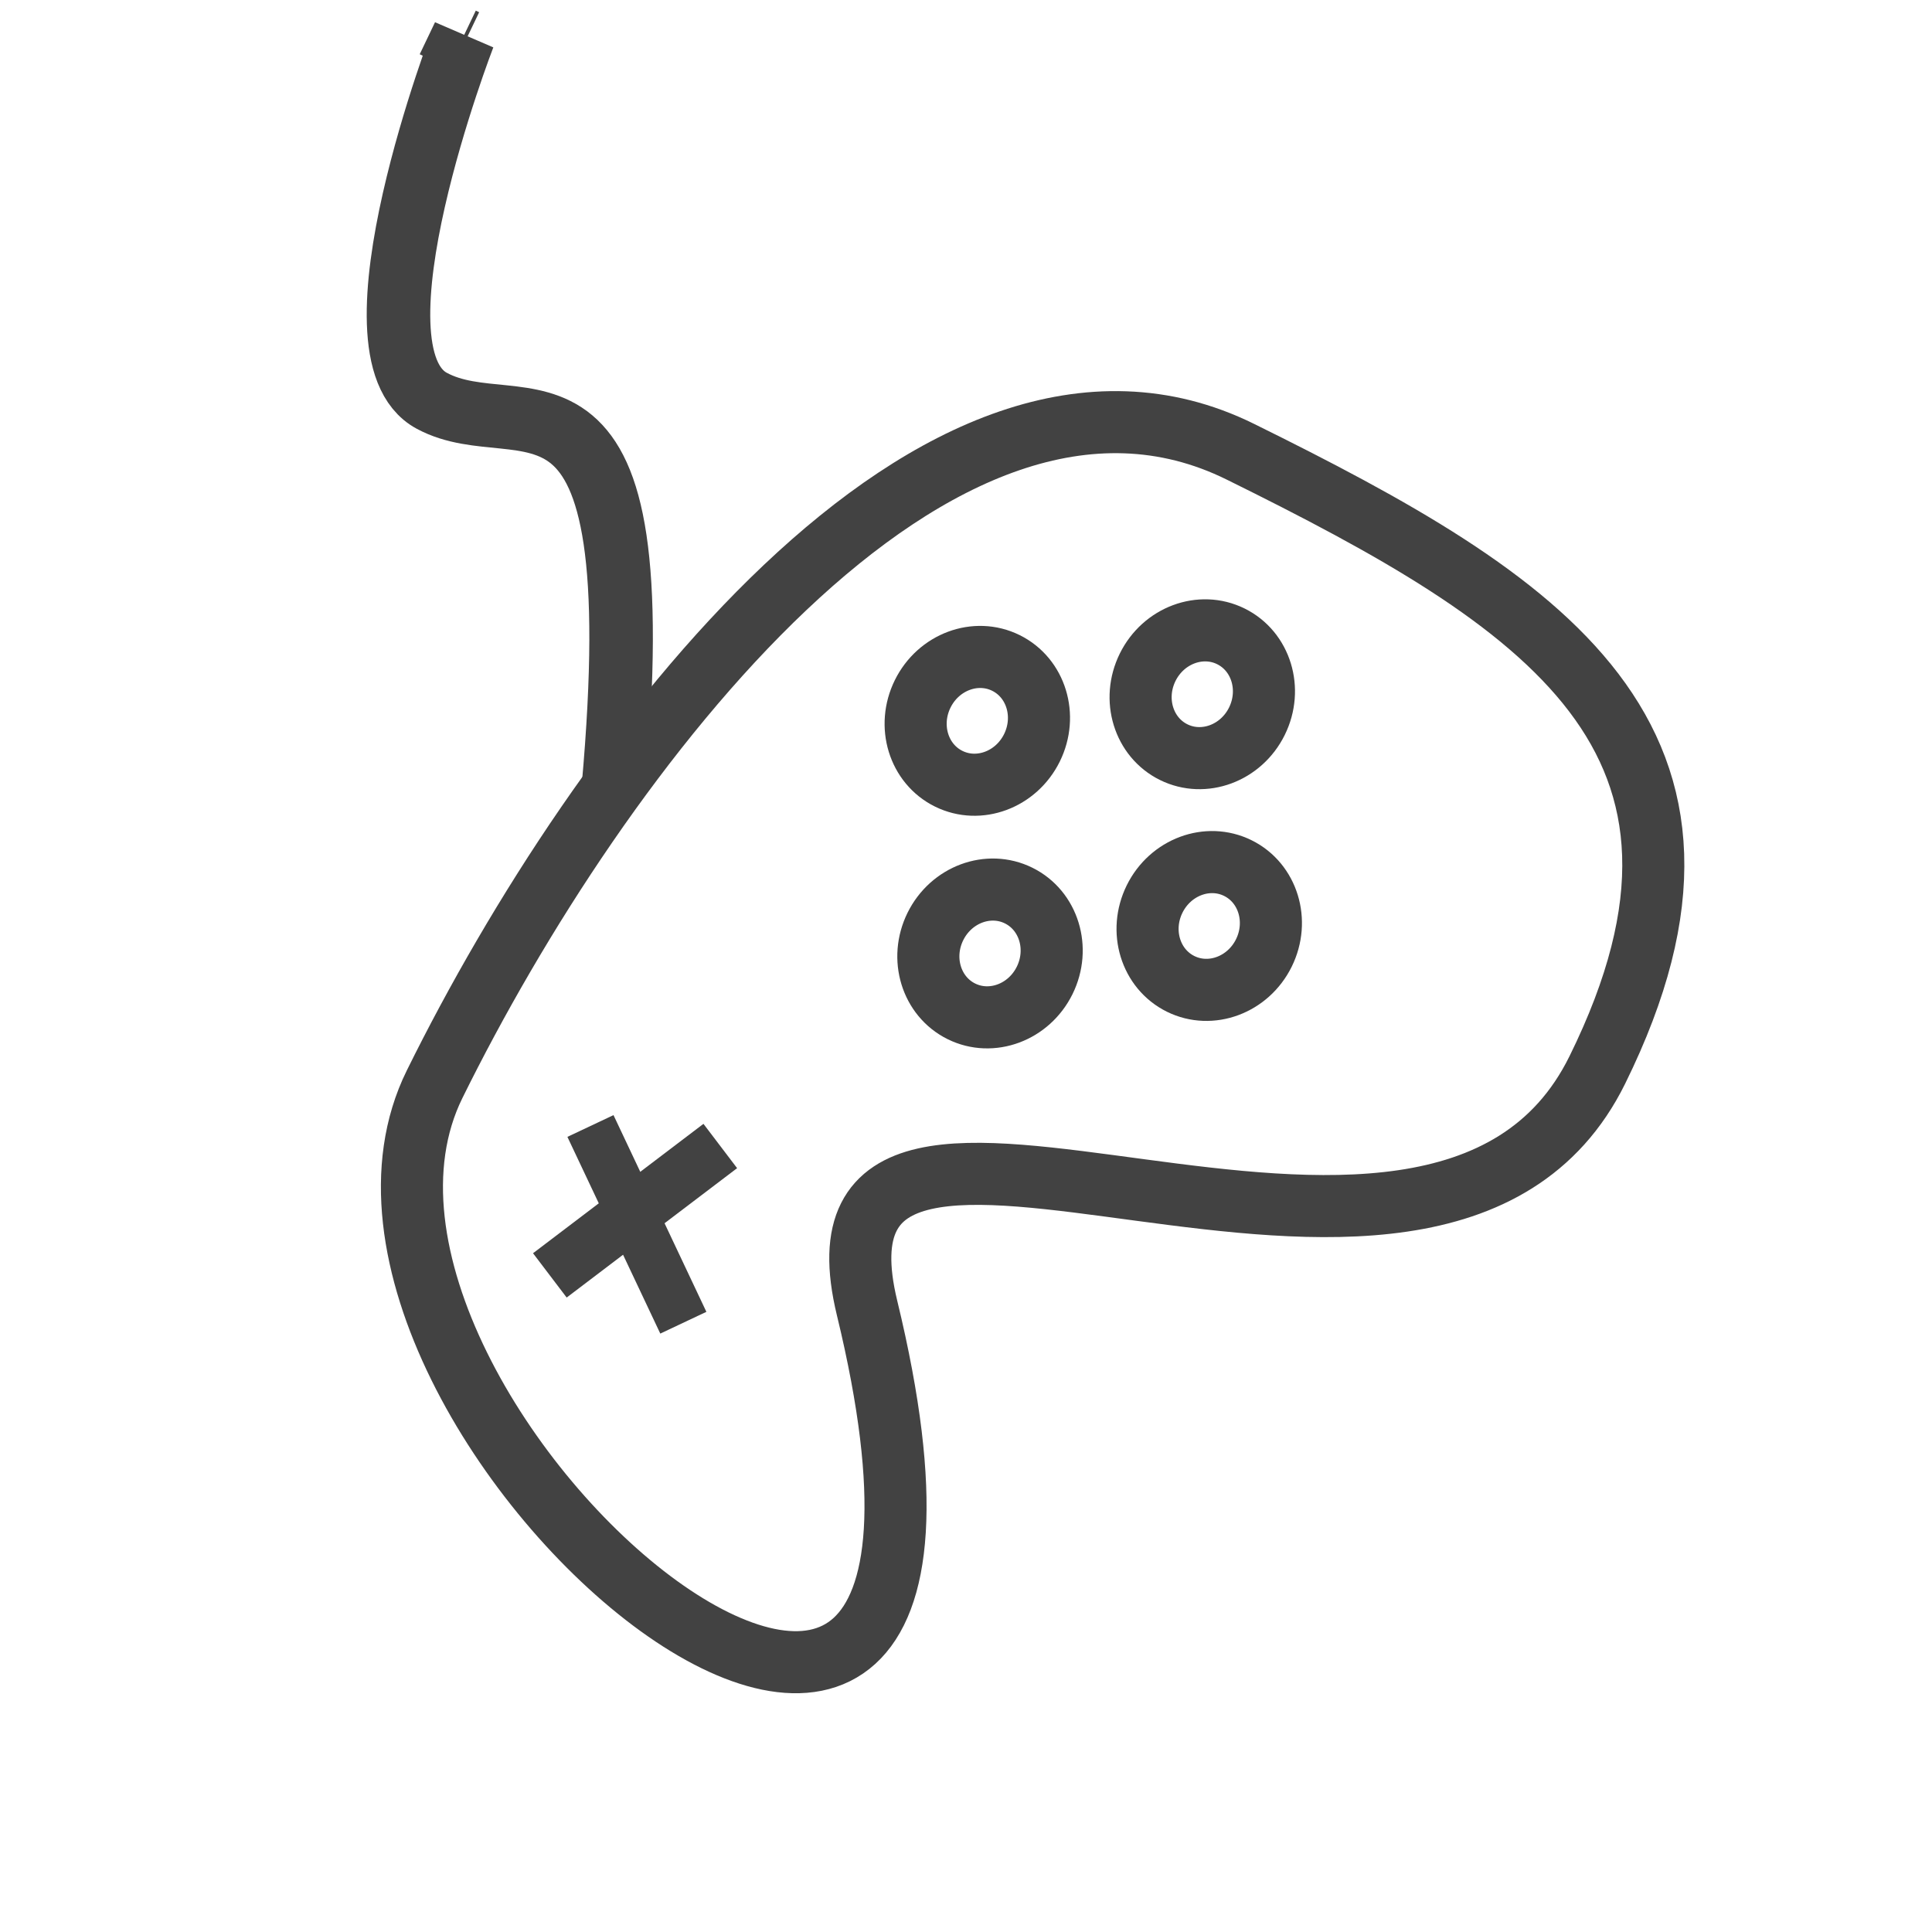 <?xml version="1.0" encoding="UTF-8" standalone="no"?>
<!-- Created with Inkscape (http://www.inkscape.org/) -->

<svg
   xmlns:dc="http://purl.org/dc/elements/1.1/"
   xmlns:cc="http://creativecommons.org/ns#"
   xmlns:rdf="http://www.w3.org/1999/02/22-rdf-syntax-ns#"
   xmlns:svg="http://www.w3.org/2000/svg"
   xmlns="http://www.w3.org/2000/svg"
   xmlns:sodipodi="http://sodipodi.sourceforge.net/DTD/sodipodi-0.dtd"
   xmlns:inkscape="http://www.inkscape.org/namespaces/inkscape"
   width="50"
   height="50"
   viewBox="0 0 13.229 13.229"
   version="1.1"
   id="svg8"
   inkscape:version="0.92.2 (30a58d1, 2017-08-07)"
   sodipodi:docname="game-controller.svg">
  <defs
     id="defs2" />
  <sodipodi:namedview
     id="base"
     pagecolor="#ffffff"
     bordercolor="#666666"
     borderopacity="1.0"
     inkscape:pageopacity="0.0"
     inkscape:pageshadow="2"
     inkscape:zoom="11.2125"
     inkscape:cx="45.156476"
     inkscape:cy="13.939986"
     inkscape:document-units="mm"
     inkscape:current-layer="layer1"
     showgrid="false"
     inkscape:pagecheckerboard="true"
     units="px"
     inkscape:window-width="1855"
     inkscape:window-height="1056"
     inkscape:window-x="65"
     inkscape:window-y="24"
     inkscape:window-maximized="1" />
  <g
     inkscape:label="Layer 1"
     inkscape:groupmode="layer"
     id="layer1"
     transform="translate(0,-283.771)">
    <path
       style="fill:none;fill-opacity:1;stroke:#424242;stroke-width:0.425;stroke-miterlimit:4;stroke-dasharray:none;stroke-opacity:1"
       d="m 10.937,291.098 c -1.12,2.27 -5.545,-0.621 -5,1.629 1.265,5.215 -4.081,0.738 -2.961,-1.532 1.12,-2.27 3.441,-5.356 5.517,-4.331 2.076,1.025 3.564,1.964 2.444,4.234 z"
       id="path815"
       inkscape:connector-curvature="0"
       sodipodi:nodetypes="cscsc" />
    <ellipse
       style="fill:none;fill-opacity:1;stroke:#424242;stroke-width:0.425;stroke-miterlimit:4;stroke-dasharray:none;stroke-opacity:1"
       id="path820"
       cx="135.085"
       cy="254.941"
       rx="0.417"
       ry="0.442"
       transform="matrix(0.897,0.443,-0.443,0.897,0,0)" />
    <ellipse
       style="fill:none;fill-opacity:1;stroke:#424242;stroke-width:0.425;stroke-miterlimit:4;stroke-dasharray:none;stroke-opacity:1"
       id="path820-3"
       cx="134.568"
       cy="257.175"
       rx="0.417"
       ry="0.442"
       transform="matrix(0.897,0.443,-0.443,0.897,0,0)" />
    <ellipse
       style="fill:none;fill-opacity:1;stroke:#424242;stroke-width:0.425;stroke-miterlimit:4;stroke-dasharray:none;stroke-opacity:1"
       id="path820-6"
       cx="135.83"
       cy="256.342"
       rx="0.417"
       ry="0.442"
       transform="matrix(0.897,0.443,-0.443,0.897,0,0)" />
    <ellipse
       style="fill:none;fill-opacity:1;stroke:#424242;stroke-width:0.425;stroke-miterlimit:4;stroke-dasharray:none;stroke-opacity:1"
       id="path820-7"
       cx="133.785"
       cy="255.786"
       rx="0.417"
       ry="0.442"
       transform="matrix(0.897,0.443,-0.443,0.897,0,0)" />
    <path
       style="fill:none;stroke:#424242;stroke-width:0.435;stroke-linecap:butt;stroke-linejoin:miter;stroke-miterlimit:4;stroke-dasharray:none;stroke-opacity:1"
       d="m 4.2,289.163 c 0.282,-3.155 -0.626,-2.314 -1.244,-2.648 -0.618,-0.334 0.219,-2.498 0.219,-2.498 l -0.011,0.023 0.023,0.011"
       id="path855"
       inkscape:connector-curvature="0" />
    <path
       style="fill:none;stroke:#424242;stroke-width:0.349px;stroke-linecap:butt;stroke-linejoin:miter;stroke-opacity:1"
       d="m 4.043,291.481 0.636,1.347"
       id="path891"
       inkscape:connector-curvature="0"
       sodipodi:nodetypes="cc" />
    <path
       style="fill:none;stroke:#424242;stroke-width:0.381px;stroke-linecap:butt;stroke-linejoin:miter;stroke-opacity:1"
       d="m 4.932,291.618 c -1.167,0.886 -1.167,0.886 -1.167,0.886"
       id="path893"
       inkscape:connector-curvature="0" />
  </g>
</svg>
